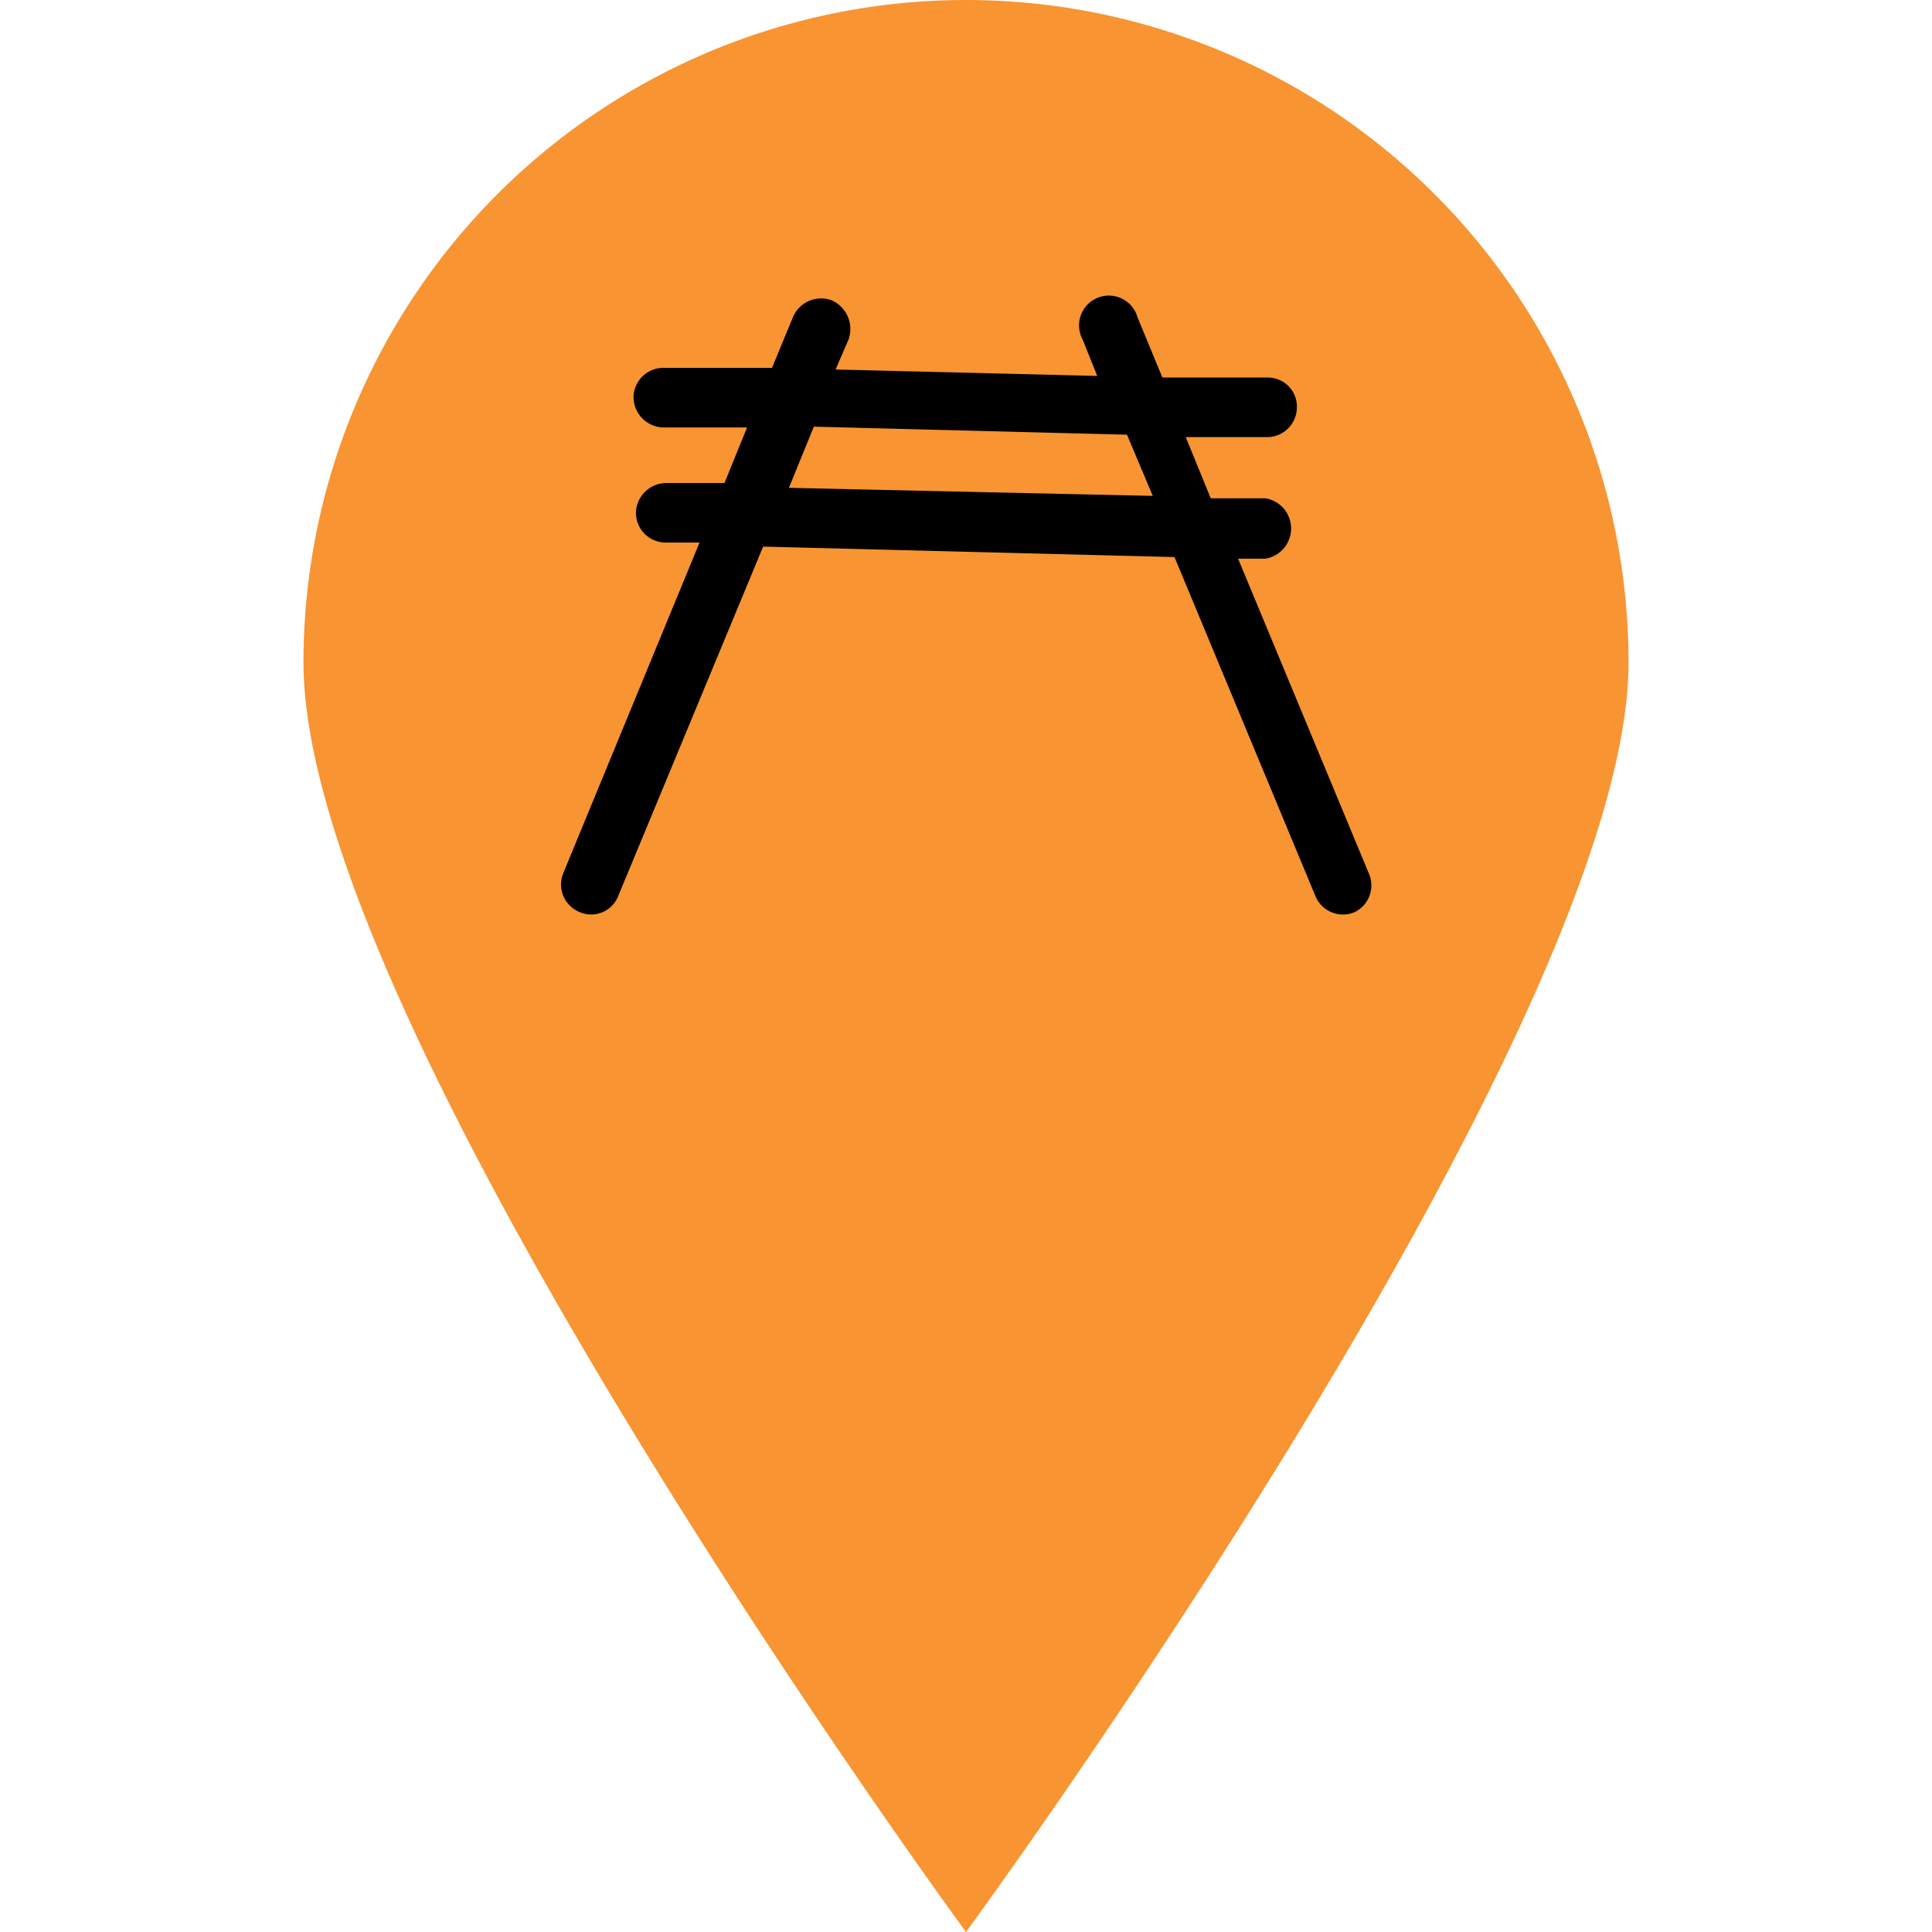 <svg id="Layer_1" data-name="Layer 1" xmlns="http://www.w3.org/2000/svg" viewBox="0 0 24 24"><defs><style>.cls-1{fill:#f89431;}</style></defs><path class="cls-1" d="M20.23,8.23C20.23,12.78,12,24,12,24S3.77,12.78,3.77,8.23a8.23,8.23,0,0,1,16.46,0Z"/><path d="M17,10.84l-1.62-3.9h.34a.38.38,0,0,0,0-.75l-.68,0-.31-.76,1,0a.37.37,0,0,0,.38-.36.36.36,0,0,0-.36-.38l-1.31,0-.31-.75a.37.37,0,1,0-.68.28l.18.45-3.25-.08.16-.37a.39.39,0,0,0-.21-.49.38.38,0,0,0-.48.21l-.26.63-1.34,0a.37.37,0,0,0-.38.36h0a.38.38,0,0,0,.36.38l1.05,0L9,6,8.28,6a.38.38,0,0,0-.38.36h0a.37.37,0,0,0,.36.38h.43L7,10.84a.37.37,0,0,0,.2.49h0a.36.36,0,0,0,.48-.2l1.8-4.34,5.11.13,1.75,4.21a.37.37,0,0,0,.49.2h0A.37.37,0,0,0,17,10.84ZM9.8,6.06l.31-.76L14,5.4l.32.76Z"/></svg>